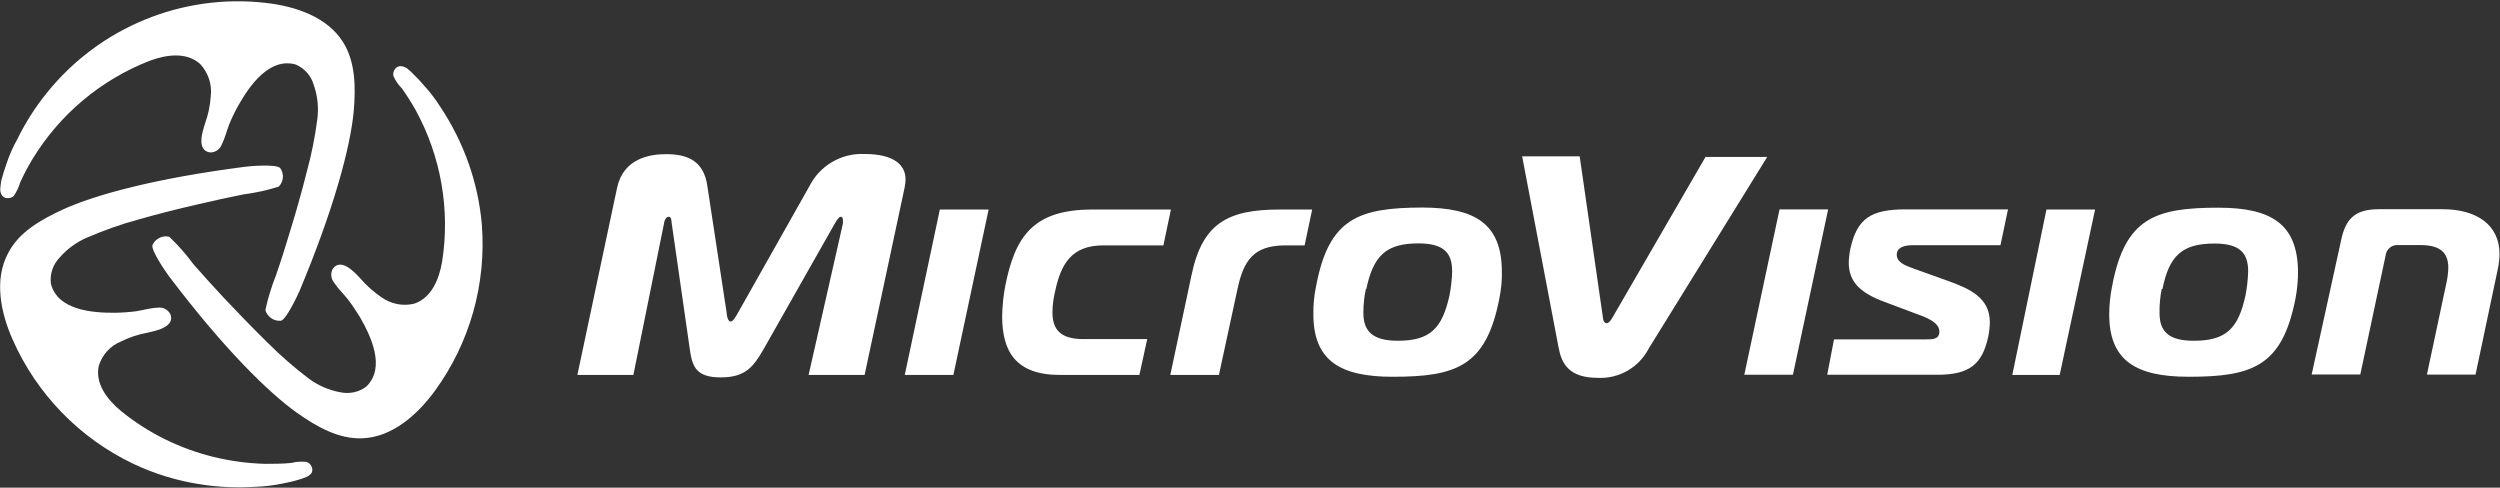 <svg version="1.2" xmlns="http://www.w3.org/2000/svg" viewBox="0 0 1625 317" width="1625" height="317">
	<rect x="0" y="0" width="1625" height="317" fill="#333333" stroke="none"/>
	<title>logo-cropped-svg</title>
	<style>
		.s0 { fill: #ffffff } 
	</style>
	<g id="Page-1">
		<g id="logo">
			<path id="Path" class="s0" d="m264.4 44.3q2.1 1.6 4 3.6 3.9 3.7 7.4 7.9c3.9 4.2 7.4 8.9 10.5 13.8 15.2 22.8 24.5 49 26.9 76.3 3 38.7-7.8 77.1-30.7 108.4-11.5 15.6-27.7 29.9-47.1 30.6-15.4 0.6-29.8-7.7-42.4-16.6-18.4-13.1-47.5-41.6-83.2-88.8-2.1-2.8-11.7-16.8-10.7-20.2 1.9-4.2 6.5-6.5 10.9-5.4 5.8 5.5 11 11.4 15.7 17.8 6.5 7.4 13.1 14.7 19.8 21.9 9.3 9.8 18.6 19.5 28.3 29 8.4 8.4 17.3 16.2 26.8 23.4 6 4.5 12.9 7.5 20.2 8.9 6.1 1.4 12.5 0.1 17.4-3.7 12.6-12.4 2.9-32.7-4.3-45.2q-3.7-6.1-8-11.7c-2.9-3.6-6.3-6.9-8.8-10.7-2.1-2.6-2.4-6.3-0.6-9.2 5.6-6.9 14.3 2.9 18.1 7 3.9 4.5 8.4 8.4 13.3 11.8 6.2 4.4 13.9 6 21.3 4.2 11.2-3.7 16.2-15.7 18.2-27.4 5.3-33.8-0.8-68.4-17.2-98.4q-4.1-7.3-9-14.2c-2.3-2.3-4.1-4.9-5.4-7.8-0.5-1.6-0.1-3.3 0.9-4.6 0.8-1.3 2.2-2 3.7-2 1.4 0.1 2.8 0.6 4 1.3zm-264.2 78.1q0.2-2.6 0.7-5.3 1.4-5.2 3.2-10.3c1.8-5.5 4.1-10.9 7-16 5.3-10.9 11.8-21.1 19.4-30.5 34.3-42.6 88.1-64.7 142.4-58.4 19.3 2.2 39.8 9.1 50.1 25.5 8.2 13.1 8.2 29.7 6.9 45.1-2.1 22.5-12.5 62.4-35.2 116.6-1.4 3.2-8.6 18.5-12.1 19.4-4.6 0.4-8.8-2.5-10.1-6.9 1.6-7.8 4-15.3 6.9-22.7 3.2-9.2 6.2-18.7 9-28.1 4-12.9 7.7-26 11-39.1 3.1-11.3 5.4-22.9 6.9-34.6 0.9-7.4 0.1-14.9-2.4-22-1.7-6-6.1-10.8-11.8-13.2-17.1-4.7-29.9 13.9-37 26.3q-3.5 6.2-6.2 12.8c-1.6 4.3-2.7 8.8-4.8 13-1.2 3.1-4.3 5.2-7.6 5.1-9.1-1.4-4.8-13.9-3.1-19.2 2-5.6 3.2-11.5 3.6-17.5 0.9-7.6-1.7-15.2-6.9-20.8-8.8-7.9-21.7-6.2-32.8-2.1-31.8 12.4-58.6 34.9-76.3 64.1q-4.4 7.3-7.9 15c-0.9 3.1-2.3 6-4.1 8.7-1.2 1.1-2.8 1.7-4.5 1.5-1.5-0.1-2.9-1-3.6-2.4-0.6-1.2-0.9-2.6-0.7-4zm199 187.6q-2.5 1.1-5.1 1.8c-3.4 1.1-6.9 1.8-10.5 2.5-5.7 1.2-11.5 1.9-17.3 2.1-12 0.8-24.1 0.3-36.1-1.6-15.1-2.3-29.7-6.8-43.5-13.3-35-16.7-62.8-45.3-78.5-80.8-7.8-17.6-12.1-38.9-3-56 7-13.9 21.6-22 35.6-28.5 20.8-9.5 60-20.3 118.5-27.8 3.6-0.5 20.4-1.8 22.8 0.8 2.7 3.7 2.3 8.8-0.9 12.1-7.6 2.4-15.3 4.1-23.2 5.1-9.6 1.9-19.3 4.1-28.9 6.3-13.1 3-26.3 6.3-39.2 10-11.5 3.1-22.6 7.1-33.5 11.8-6.9 3-12.9 7.4-17.8 13.1-4.3 4.5-6.3 10.7-5.5 16.9 4.4 17.1 26.8 18.9 41.6 18.8q7-0.1 13.9-1c4.5-0.7 9-2.1 13.8-2.3 3.4-0.5 6.6 1.1 8.3 4.1 3.4 8.5-9.6 11-15.1 12.2-5.9 1.1-11.6 3-17 5.7-6.9 2.8-12.2 8.6-14.4 15.8-2.5 11.5 5.4 21.9 14.5 29.4 17.6 14.3 38.1 24.4 60.1 29.8 11 2.7 22.3 4.2 33.6 4.5 5.7 0 11.4 0 17-0.6 3.1-0.8 6.4-1 9.6-0.7 1.6 0.4 2.8 1.5 3.5 3 0.7 1.4 0.7 3 0 4.3-0.9 1.1-2 2-3.3 2.5z"/>
			<path id="Shape" fill-rule="evenodd" class="s0" d="m496.2 227.2c-6.5 11.1-11.5 18.1-27.7 18.1-16.2 0-18.5-7.1-20.1-18.1l-11.7-81.5c-0.4-2.4-0.1-4.8-2.1-4.8-2 0-3 3.4-3 4.4l-19.9 98.4h-36.4l25.8-121.6c4.1-19.1 21.1-21.9 31.8-21.9 14.3 0 24.6 4.5 26.9 20.8l12.5 82.1c0 2.4 1 5.9 2.6 5.9 1.6 0 3.5-3.3 4.9-5.9l46.4-82.2c6.8-13.4 20.8-21.5 35.8-20.8 19.6 0 26.6 7.5 26.6 16.4q0 2.8-0.6 5.5l-26 121.7h-36.4l22.3-98.4q0.1-1 0-2c0-1.7-0.4-2.4-1.5-2.4-1 0-2.4 2-4 4.8zm114.7-91h31.7l-22.9 107.5h-31.6zm78 107.5c-28.8 0-37.5-15.4-37.5-38.2 0.1-6.6 0.8-13.1 2-19.6 6.3-31.8 17.9-49.7 56.4-49.7h51.3l-4.9 23.3h-39.1c-20.7 0-27.6 12.2-31.4 30.4-1 4.3-1.6 8.8-1.6 13.2 0 10.7 4.8 17.3 20 17.3h41.6l-5.1 23.3zm85.6-64.9c7-33.6 23.5-42.6 57.1-42.6h21.3l-4.9 23.3h-12.5c-20.7 0-27.2 9.8-31.2 28.7l-12 55.5h-31.6zm150.3-43.9q-0.1 0-0.2 0 0 0-0.1 0zm-0.2 0c34.3 0.1 51.3 10.6 51.6 41 0.2 6-0.4 12.1-1.6 18-8.5 44-27.7 51-69.3 51-34.2 0-51.6-10.4-51.6-40.7-0.1-6.1 0.5-12.3 1.8-18.4 8.3-43.9 27.6-50.8 69.1-50.9zm-36.8 53c-1.1 5.1-1.6 10.3-1.6 15.6 0 12.1 6.4 18 22.4 18 21.3 0 28.9-8.3 33.6-29.6q1.5-7.7 1.7-15.6c0-12.2-5.7-18.1-22-18.1-21.2 0-29.3 8.3-33.8 29.7zm154.2 19.2c0.2 1.8 1.1 3 2.3 3 1.2 0 2.2-1.2 3.4-3l60.9-105.1h40.1l-77 124.5c-6.3 12.3-19.3 19.8-33.2 19.1-18.4 0-23.3-9-25.3-19.1l-23.8-124.9h37.4zm114.7-71h31.6l-22.9 107.5h-31.6zm35.4 84.5h59.6c4.5 0 8.9 0 8.9-5.1 0-6.3-9.3-9.5-16.8-12.2l-18.4-6.9c-15.6-5.7-23.7-12.8-23.7-25.6q0.1-4.5 1-8.9c4.3-19.9 13.5-25.8 35.7-25.8h66.8l-4.9 23.3h-57.5c-4.2 0-9.9 1.1-9.9 6.1 0 5.1 5.5 7.1 11.3 9.2l21.5 7.7c14.9 5.3 27.7 11.2 27.7 27.1q-0.1 4.6-1 9.2c-3.9 18-12 24.9-33.3 24.9h-71.4zm138.1-84.4h31.6l-23 107.5h-30.8zm112-1.2q-0.1 0-0.3 0-0.1 0-0.2 0zm-0.3 0c34.4 0 51.3 10.6 51.8 40.9 0.1 6.1-0.5 12.1-1.6 18-8.6 44.1-27.8 51-69.4 51-34.2 0-51.7-10.4-51.7-40.6 0-6.2 0.7-12.4 1.9-18.4 8.3-43.9 27.6-50.9 69-50.9zm-36.8 52.9c-1 5.1-1.5 10.4-1.4 15.6 0 12.2 6.2 18 22.3 18 21.3 0 29-8.3 33.6-29.6q1.5-7.7 1.7-15.6c0-12.1-5.7-18-21.9-18-21.3 0-29.5 8.2-33.8 29.6zm116.6-31.6c2.9-14.2 9.2-20.3 24.5-20.3h41.6c21.8 0 36.9 10 36.9 29.2q-0.1 4.9-1.1 9.6l-14.5 68.7h-31.6l12.9-60.6q0.9-4.4 1-8.9c0-10-5.5-14.7-18.2-14.7h-13.9c-2.1-0.2-4.2 0.3-5.8 1.6-1.7 1.4-2.7 3.3-2.9 5.4l-16.4 77.1h-31.6z"/>
		</g>
	</g>
</svg>